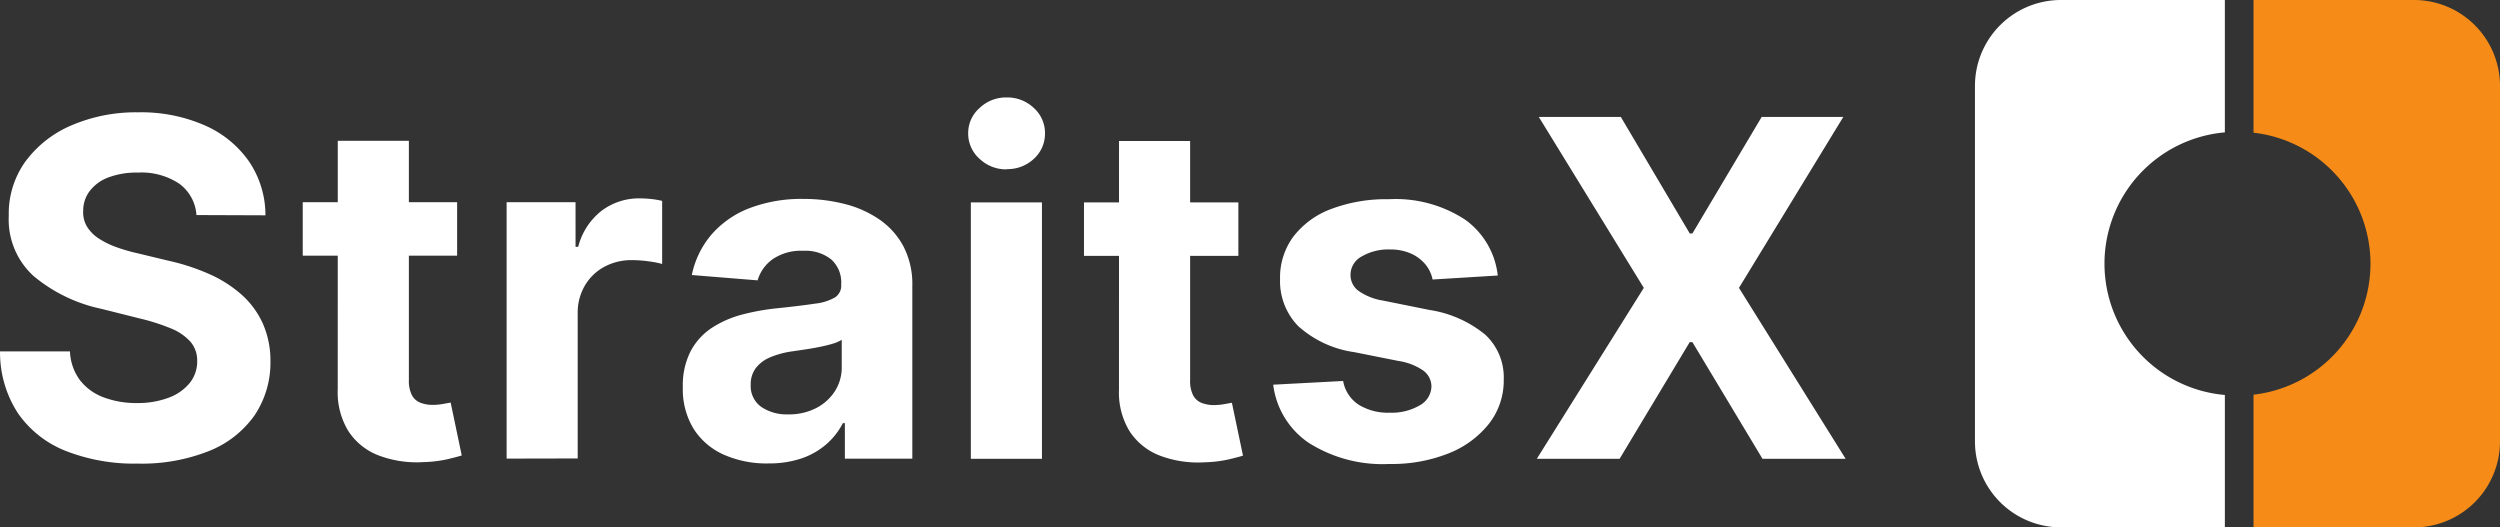 <svg xmlns="http://www.w3.org/2000/svg" width="67.575" height="14.254" viewBox="0 0 67.575 14.254">
  <rect x="0" y="0" width="67.575" height="14.254" fill="#333333" stroke="none"/>
  <g id="Group_3718" data-name="Group 3718" transform="translate(-290.677 -21.93)">
    <g id="Group_3705" data-name="Group 3705" transform="translate(290.677 21.93)">
      <g id="Group_3703" data-name="Group 3703" transform="translate(0 0)">
        <path id="Path_3504" data-name="Path 3504" d="M-155.239-59.858a1.142,1.142,0,0,0-.465-.848,1.842,1.842,0,0,0-1.114-.3,2.161,2.161,0,0,0-.808.133,1.136,1.136,0,0,0-.5.368.872.872,0,0,0-.174.532.749.749,0,0,0,.106.433,1.034,1.034,0,0,0,.318.318,2.272,2.272,0,0,0,.469.23,4.586,4.586,0,0,0,.568.165l.83.2a5.856,5.856,0,0,1,1.11.361,3.372,3.372,0,0,1,.875.555,2.333,2.333,0,0,1,.575.776,2.475,2.475,0,0,1,.21,1.024,2.554,2.554,0,0,1-.431,1.469,2.745,2.745,0,0,1-1.227.961,4.916,4.916,0,0,1-1.929.341,5.066,5.066,0,0,1-1.947-.343,2.833,2.833,0,0,1-1.29-1.017,3.012,3.012,0,0,1-.485-1.672h1.89a1.4,1.4,0,0,0,.268.774,1.439,1.439,0,0,0,.636.465,2.475,2.475,0,0,0,.9.156,2.357,2.357,0,0,0,.864-.144,1.322,1.322,0,0,0,.571-.4.927.927,0,0,0,.2-.591.774.774,0,0,0-.183-.523,1.427,1.427,0,0,0-.532-.361,5.5,5.5,0,0,0-.855-.271l-1.006-.253a4.219,4.219,0,0,1-1.845-.889,2.062,2.062,0,0,1-.672-1.629,2.413,2.413,0,0,1,.449-1.466,3,3,0,0,1,1.247-.979,4.411,4.411,0,0,1,1.8-.352,4.285,4.285,0,0,1,1.8.352,2.843,2.843,0,0,1,1.2.979,2.59,2.59,0,0,1,.442,1.453Zm7.046-.347v1.444h-4.173v-1.444Zm-3.226-1.66h1.922v6.461a.862.862,0,0,0,.081.413.444.444,0,0,0,.228.205.913.913,0,0,0,.341.059,1.5,1.5,0,0,0,.271-.025l.208-.038.3,1.43q-.144.045-.406.106a3.393,3.393,0,0,1-.636.074,2.905,2.905,0,0,1-1.216-.185,1.7,1.7,0,0,1-.81-.659,2.014,2.014,0,0,1-.284-1.128Zm4.564,8.59v-6.93h1.863V-59h.072a1.8,1.8,0,0,1,.636-.977,1.68,1.68,0,0,1,1.029-.332,2.907,2.907,0,0,1,.311.018,2.192,2.192,0,0,1,.293.05v1.705a2.511,2.511,0,0,0-.374-.072,3.364,3.364,0,0,0-.438-.032,1.54,1.54,0,0,0-.756.183,1.358,1.358,0,0,0-.523.508,1.446,1.446,0,0,0-.192.749v3.921Zm7.064.131a2.864,2.864,0,0,1-1.182-.232,1.868,1.868,0,0,1-.819-.69,2.045,2.045,0,0,1-.3-1.144,2.02,2.02,0,0,1,.212-.97,1.717,1.717,0,0,1,.577-.632,2.8,2.8,0,0,1,.832-.361,6.268,6.268,0,0,1,.981-.171q.6-.063.975-.12a1.361,1.361,0,0,0,.537-.169.377.377,0,0,0,.167-.334v-.027a.834.834,0,0,0-.268-.663,1.119,1.119,0,0,0-.76-.235,1.354,1.354,0,0,0-.826.228,1.069,1.069,0,0,0-.406.571l-1.778-.144a2.431,2.431,0,0,1,.532-1.094,2.582,2.582,0,0,1,1.026-.713,3.93,3.93,0,0,1,1.46-.25,4.461,4.461,0,0,1,1.108.135,2.92,2.92,0,0,1,.943.42,2.053,2.053,0,0,1,.652.729,2.213,2.213,0,0,1,.239,1.063v4.674h-1.823v-.961h-.054a1.928,1.928,0,0,1-.447.571,2.014,2.014,0,0,1-.672.383A2.737,2.737,0,0,1-139.79-53.145Zm.55-1.326a1.6,1.6,0,0,0,.749-.169,1.31,1.31,0,0,0,.51-.458,1.187,1.187,0,0,0,.185-.654v-.735a.982.982,0,0,1-.246.106q-.156.047-.35.086t-.388.068l-.352.052a2.377,2.377,0,0,0-.591.158.954.954,0,0,0-.393.291.724.724,0,0,0-.14.453.689.689,0,0,0,.286.6A1.22,1.22,0,0,0-139.24-54.471Zm4.934,1.2v-6.93h1.922v6.93Zm.97-7.823a1.04,1.04,0,0,1-.735-.286.908.908,0,0,1-.307-.688.9.9,0,0,1,.307-.684,1.034,1.034,0,0,1,.731-.286,1.038,1.038,0,0,1,.738.286.907.907,0,0,1,.3.684.911.911,0,0,1-.3.688A1.032,1.032,0,0,1-133.335-61.1Zm6.261.893v1.444h-4.173v-1.444Zm-3.226-1.66h1.922v6.461a.862.862,0,0,0,.081.413.444.444,0,0,0,.228.205.913.913,0,0,0,.341.059,1.5,1.5,0,0,0,.271-.025l.208-.038.3,1.43q-.144.045-.406.106a3.393,3.393,0,0,1-.636.074,2.905,2.905,0,0,1-1.216-.185,1.7,1.7,0,0,1-.81-.659,2.014,2.014,0,0,1-.284-1.128Zm10.236,3.636-1.76.108a.925.925,0,0,0-.194-.408,1.065,1.065,0,0,0-.39-.293,1.373,1.373,0,0,0-.575-.111,1.421,1.421,0,0,0-.753.187.565.565,0,0,0-.307.5.534.534,0,0,0,.2.42,1.576,1.576,0,0,0,.681.275l1.254.253a3.109,3.109,0,0,1,1.507.668,1.572,1.572,0,0,1,.5,1.209,1.894,1.894,0,0,1-.4,1.2,2.608,2.608,0,0,1-1.092.8,4.145,4.145,0,0,1-1.595.286,3.729,3.729,0,0,1-2.19-.575,2.223,2.223,0,0,1-.954-1.568l1.89-.1a.963.963,0,0,0,.415.638,1.5,1.5,0,0,0,.844.219,1.5,1.5,0,0,0,.814-.2.6.6,0,0,0,.314-.508.537.537,0,0,0-.221-.431,1.61,1.61,0,0,0-.668-.259l-1.2-.239a2.861,2.861,0,0,1-1.509-.7,1.742,1.742,0,0,1-.494-1.277,1.859,1.859,0,0,1,.363-1.15,2.3,2.3,0,0,1,1.024-.744,4.2,4.2,0,0,1,1.55-.262,3.429,3.429,0,0,1,2.069.555A2.146,2.146,0,0,1-120.065-58.229Zm3.328-4.286,1.863,3.149h.072l1.872-3.149h2.206l-2.82,4.62,2.883,4.62h-2.247l-1.895-3.154h-.072l-1.895,3.154h-2.238l2.892-4.62-2.838-4.62Z" transform="translate(160.549 65.671)" fill="#fff"/>
        <path id="Path_3505" data-name="Path 3505" d="M3166.049-1958.178a3.563,3.563,0,0,1,3.254-3.55v-3.578h-4.431a2.324,2.324,0,0,0-2.324,2.324v9.606a2.324,2.324,0,0,0,2.324,2.324h4.431v-3.578A3.563,3.563,0,0,1,3166.049-1958.178Z" transform="translate(-3109.165 1965.306)" fill="#fff"/>
        <path id="Path_3506" data-name="Path 3506" d="M3215.486-1965.306h-4.338v3.587a3.564,3.564,0,0,1,3.161,3.54,3.564,3.564,0,0,1-3.161,3.541v3.587h4.338a2.324,2.324,0,0,0,2.324-2.324v-9.606A2.324,2.324,0,0,0,3215.486-1965.306Z" transform="translate(-3150.235 1965.306)" fill="#f68c17"/>
      </g>
    </g>
  </g>
</svg>
